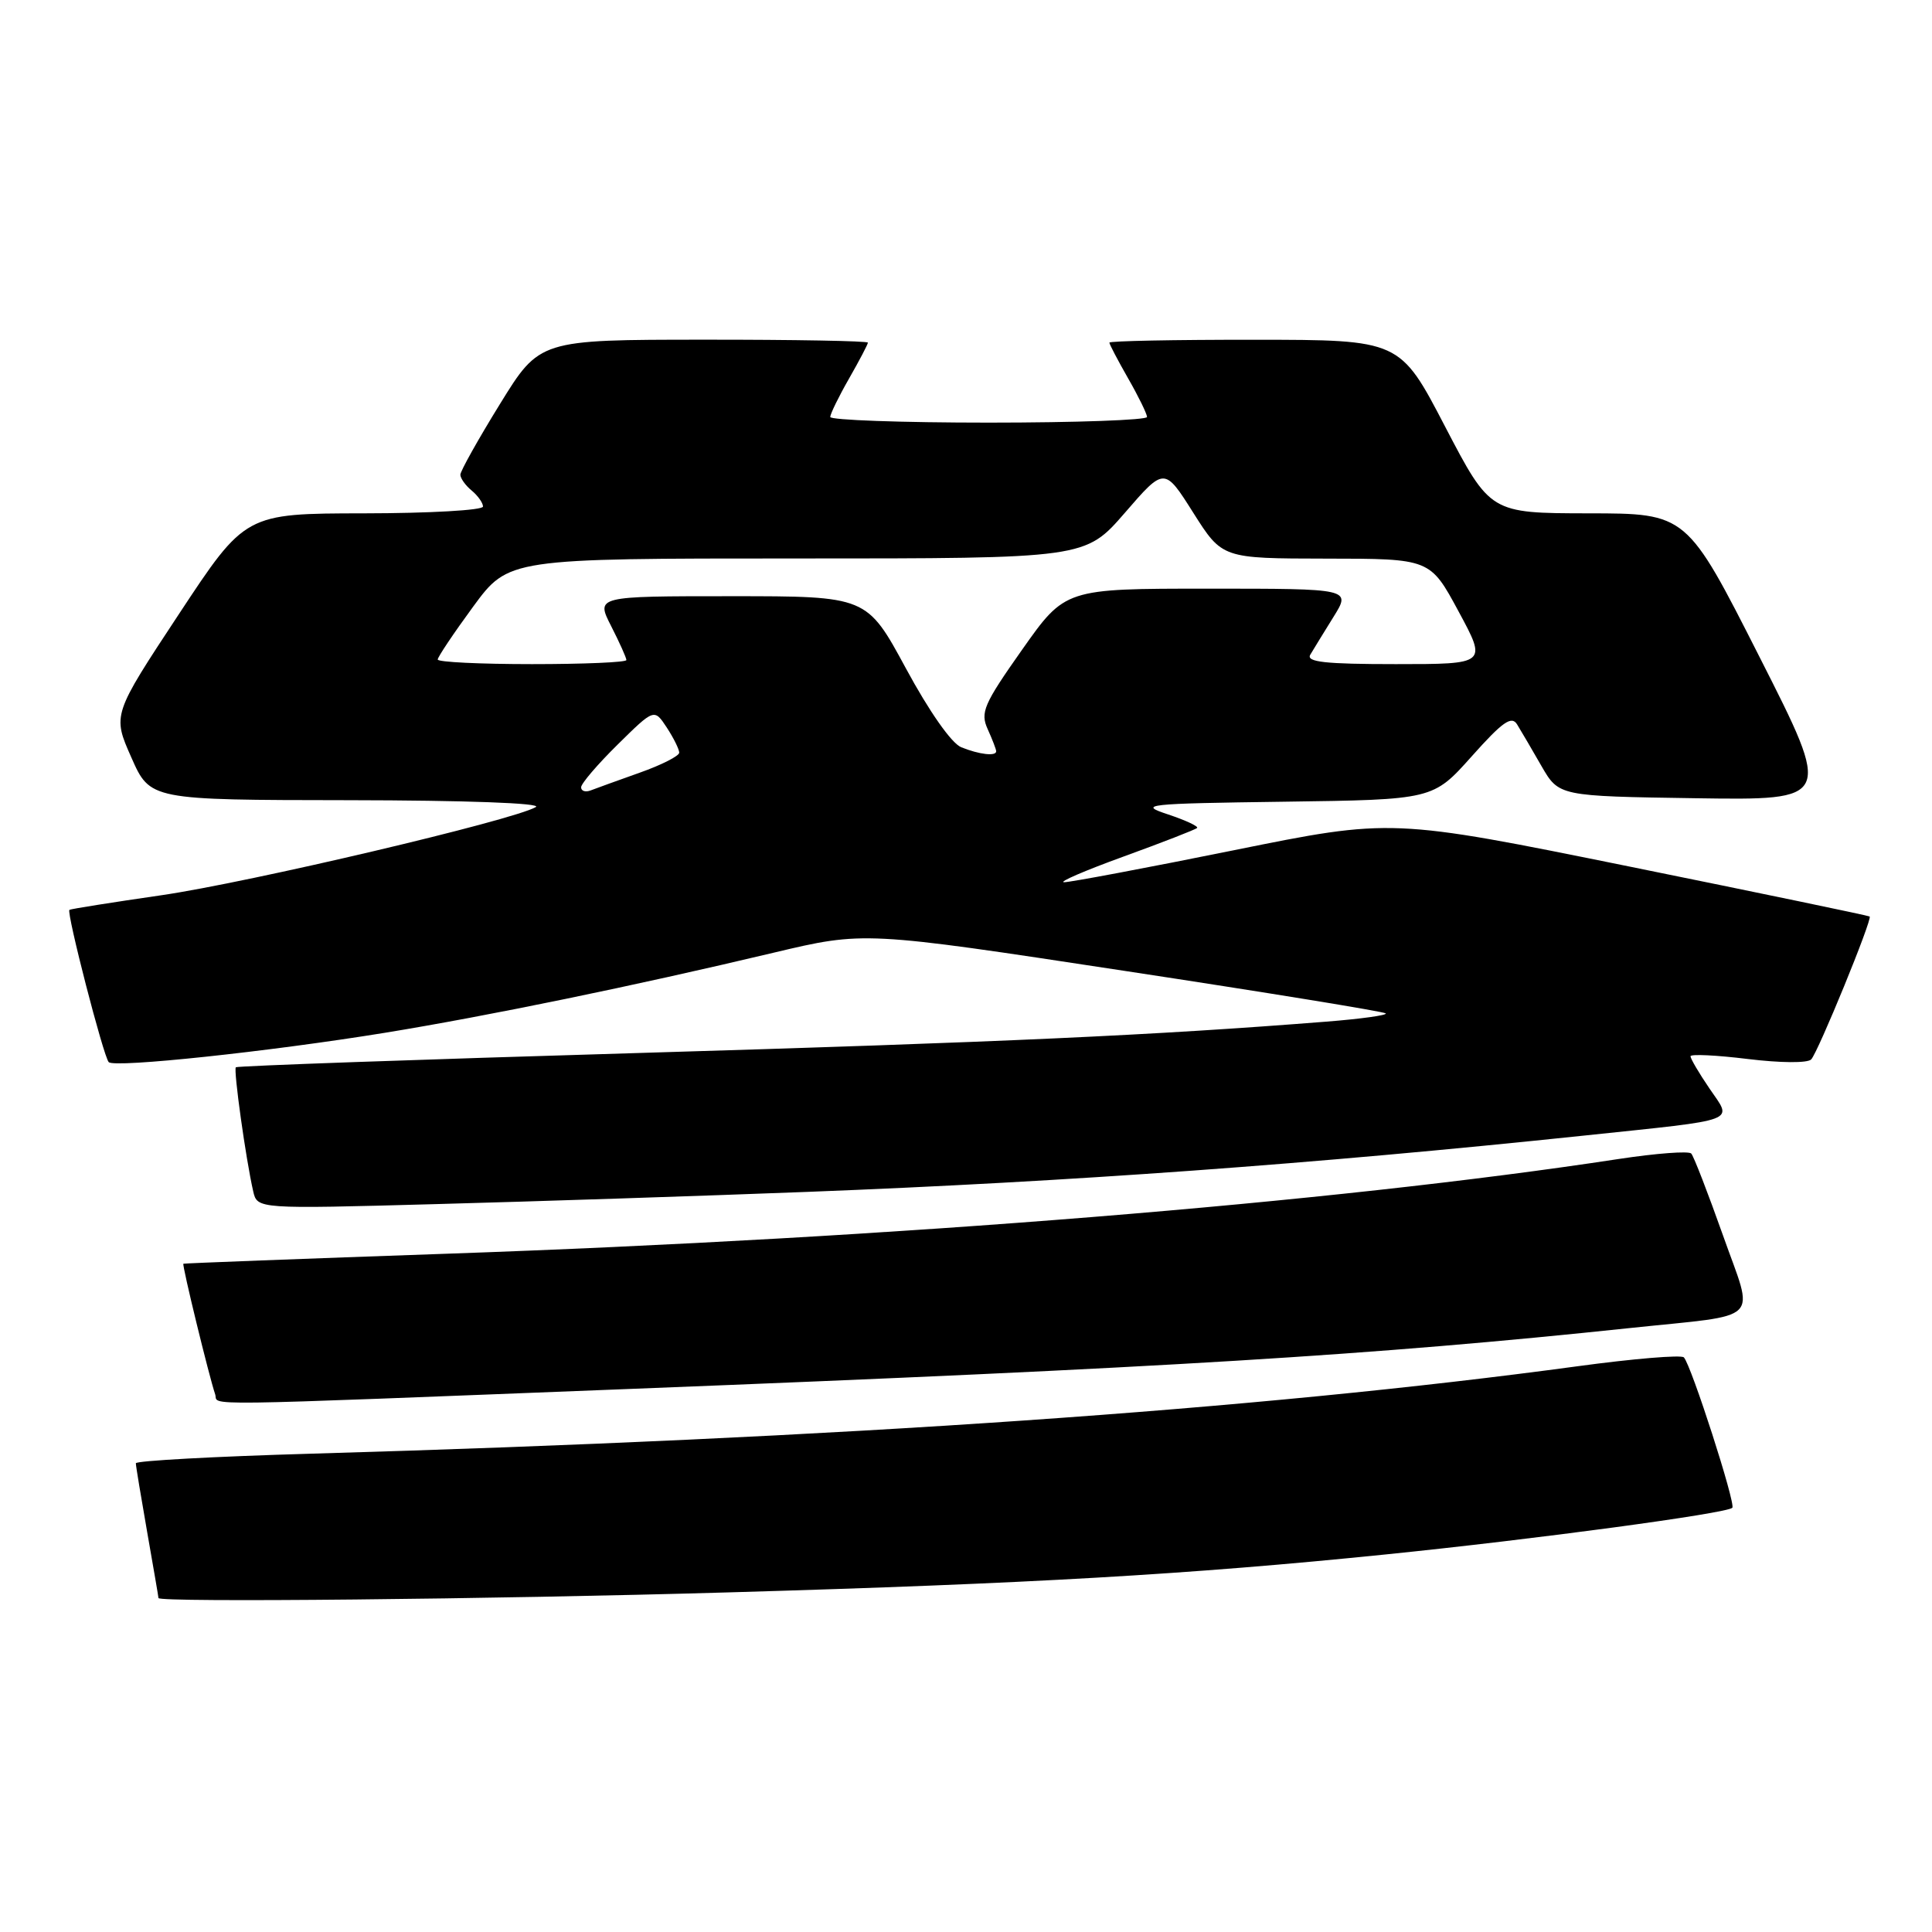 <?xml version="1.0" encoding="UTF-8" standalone="no"?>
<!DOCTYPE svg PUBLIC "-//W3C//DTD SVG 1.1//EN" "http://www.w3.org/Graphics/SVG/1.1/DTD/svg11.dtd" >
<svg xmlns="http://www.w3.org/2000/svg" xmlns:xlink="http://www.w3.org/1999/xlink" version="1.1" viewBox="0 0 256 256">
 <g >
 <path fill="currentColor"
d=" M 96.50 211.00 C 136.56 209.84 157.54 208.63 183.62 205.97 C 203.49 203.95 228.79 200.54 229.54 199.79 C 230.03 199.30 224.09 180.86 223.12 179.86 C 222.78 179.50 216.43 180.03 209.00 181.04 C 166.39 186.81 111.63 190.59 41.25 192.62 C 28.46 192.99 18.00 193.56 18.00 193.89 C 18.00 194.23 18.68 198.32 19.50 203.00 C 20.32 207.68 21.00 211.61 21.00 211.75 C 21.00 212.35 65.29 211.91 96.50 211.00 Z  M 84.00 184.02 C 154.62 181.25 181.88 179.58 216.00 175.97 C 233.81 174.09 232.45 175.44 228.31 163.71 C 226.32 158.10 224.43 153.21 224.10 152.85 C 223.77 152.49 219.45 152.82 214.50 153.57 C 176.37 159.39 118.45 164.07 59.05 166.13 C 40.05 166.79 24.41 167.39 24.30 167.45 C 24.09 167.57 27.71 182.41 28.51 184.75 C 29.04 186.30 24.18 186.36 84.00 184.02 Z  M 107.00 157.93 C 141.85 156.58 173.89 154.26 210.00 150.46 C 230.79 148.27 229.57 148.73 226.52 144.24 C 225.13 142.20 224.00 140.28 224.00 139.96 C 224.00 139.65 227.41 139.81 231.57 140.32 C 235.91 140.85 239.51 140.88 239.99 140.38 C 240.91 139.41 248.13 121.78 247.74 121.44 C 247.61 121.33 233.30 118.35 215.95 114.83 C 184.39 108.43 184.39 108.43 163.45 112.67 C 151.93 115.00 141.82 116.90 141.00 116.90 C 140.18 116.90 143.72 115.37 148.87 113.50 C 154.02 111.63 158.41 109.92 158.62 109.71 C 158.84 109.50 157.10 108.69 154.76 107.91 C 150.76 106.59 151.70 106.48 170.19 106.23 C 189.88 105.96 189.88 105.96 195.00 100.23 C 199.11 95.62 200.30 94.79 201.03 96.00 C 201.54 96.83 202.99 99.30 204.25 101.50 C 206.56 105.50 206.56 105.50 224.67 105.77 C 242.78 106.04 242.78 106.04 233.14 87.04 C 223.50 68.03 223.50 68.03 210.48 68.02 C 197.47 68.00 197.47 68.00 191.48 56.52 C 185.50 45.03 185.50 45.03 166.25 45.02 C 155.66 45.01 147.00 45.18 147.00 45.40 C 147.00 45.62 148.12 47.75 149.49 50.15 C 150.86 52.54 151.98 54.84 151.99 55.25 C 151.99 55.66 142.55 56.00 131.00 56.00 C 119.45 56.00 110.01 55.66 110.01 55.25 C 110.02 54.84 111.14 52.54 112.51 50.15 C 113.88 47.75 115.00 45.62 115.00 45.40 C 115.00 45.18 105.21 45.00 93.25 45.01 C 71.50 45.02 71.50 45.02 66.25 53.53 C 63.36 58.21 61.00 62.43 61.00 62.90 C 61.00 63.37 61.67 64.32 62.50 65.00 C 63.32 65.68 64.00 66.64 64.00 67.12 C 64.00 67.61 56.91 68.01 48.25 68.02 C 32.50 68.04 32.50 68.04 23.70 81.38 C 14.90 94.72 14.90 94.72 17.40 100.36 C 19.89 106.00 19.89 106.00 46.19 106.03 C 61.72 106.05 71.89 106.42 71.00 106.94 C 68.00 108.69 33.01 116.93 21.41 118.62 C 14.86 119.57 9.37 120.44 9.20 120.56 C 8.77 120.86 13.72 140.05 14.41 140.74 C 15.19 141.52 35.68 139.34 51.00 136.85 C 64.72 134.61 83.93 130.66 102.50 126.24 C 114.50 123.39 114.50 123.39 148.84 128.62 C 167.73 131.49 183.38 134.04 183.62 134.28 C 183.86 134.52 180.33 135.01 175.78 135.37 C 152.76 137.19 132.96 138.09 84.54 139.53 C 55.40 140.39 31.42 141.24 31.25 141.42 C 30.92 141.75 32.57 153.57 33.55 157.85 C 34.09 160.20 34.09 160.20 57.79 159.55 C 70.83 159.20 92.97 158.47 107.00 157.93 Z  M 77.00 104.32 C 77.00 103.83 79.18 101.28 81.85 98.65 C 86.69 93.88 86.69 93.88 88.35 96.40 C 89.26 97.79 90.00 99.29 90.00 99.73 C 90.00 100.17 87.64 101.37 84.75 102.39 C 81.86 103.42 78.94 104.47 78.25 104.74 C 77.56 105.00 77.00 104.81 77.00 104.32 Z  M 127.36 99.01 C 126.08 98.49 123.12 94.27 120.04 88.57 C 114.86 79.00 114.86 79.00 96.91 79.00 C 78.96 79.00 78.96 79.00 80.98 82.96 C 82.09 85.14 83.00 87.16 83.00 87.46 C 83.00 87.76 77.38 88.00 70.50 88.00 C 63.62 88.00 58.00 87.73 58.00 87.39 C 58.00 87.06 60.11 83.91 62.69 80.39 C 67.39 74.00 67.39 74.00 105.59 74.00 C 143.80 74.00 143.80 74.00 149.05 67.95 C 154.29 61.89 154.29 61.89 158.12 67.95 C 161.95 74.00 161.95 74.00 175.72 74.02 C 189.50 74.03 189.50 74.03 193.27 81.02 C 197.04 88.00 197.04 88.00 184.96 88.00 C 175.57 88.00 173.05 87.72 173.62 86.75 C 174.03 86.06 175.41 83.81 176.69 81.75 C 179.03 78.00 179.03 78.00 160.08 78.00 C 141.14 78.00 141.14 78.00 135.44 86.08 C 130.33 93.33 129.87 94.41 130.88 96.63 C 131.49 97.98 132.00 99.30 132.00 99.55 C 132.00 100.24 129.75 99.98 127.36 99.01 Z "/>
</g>
</svg>